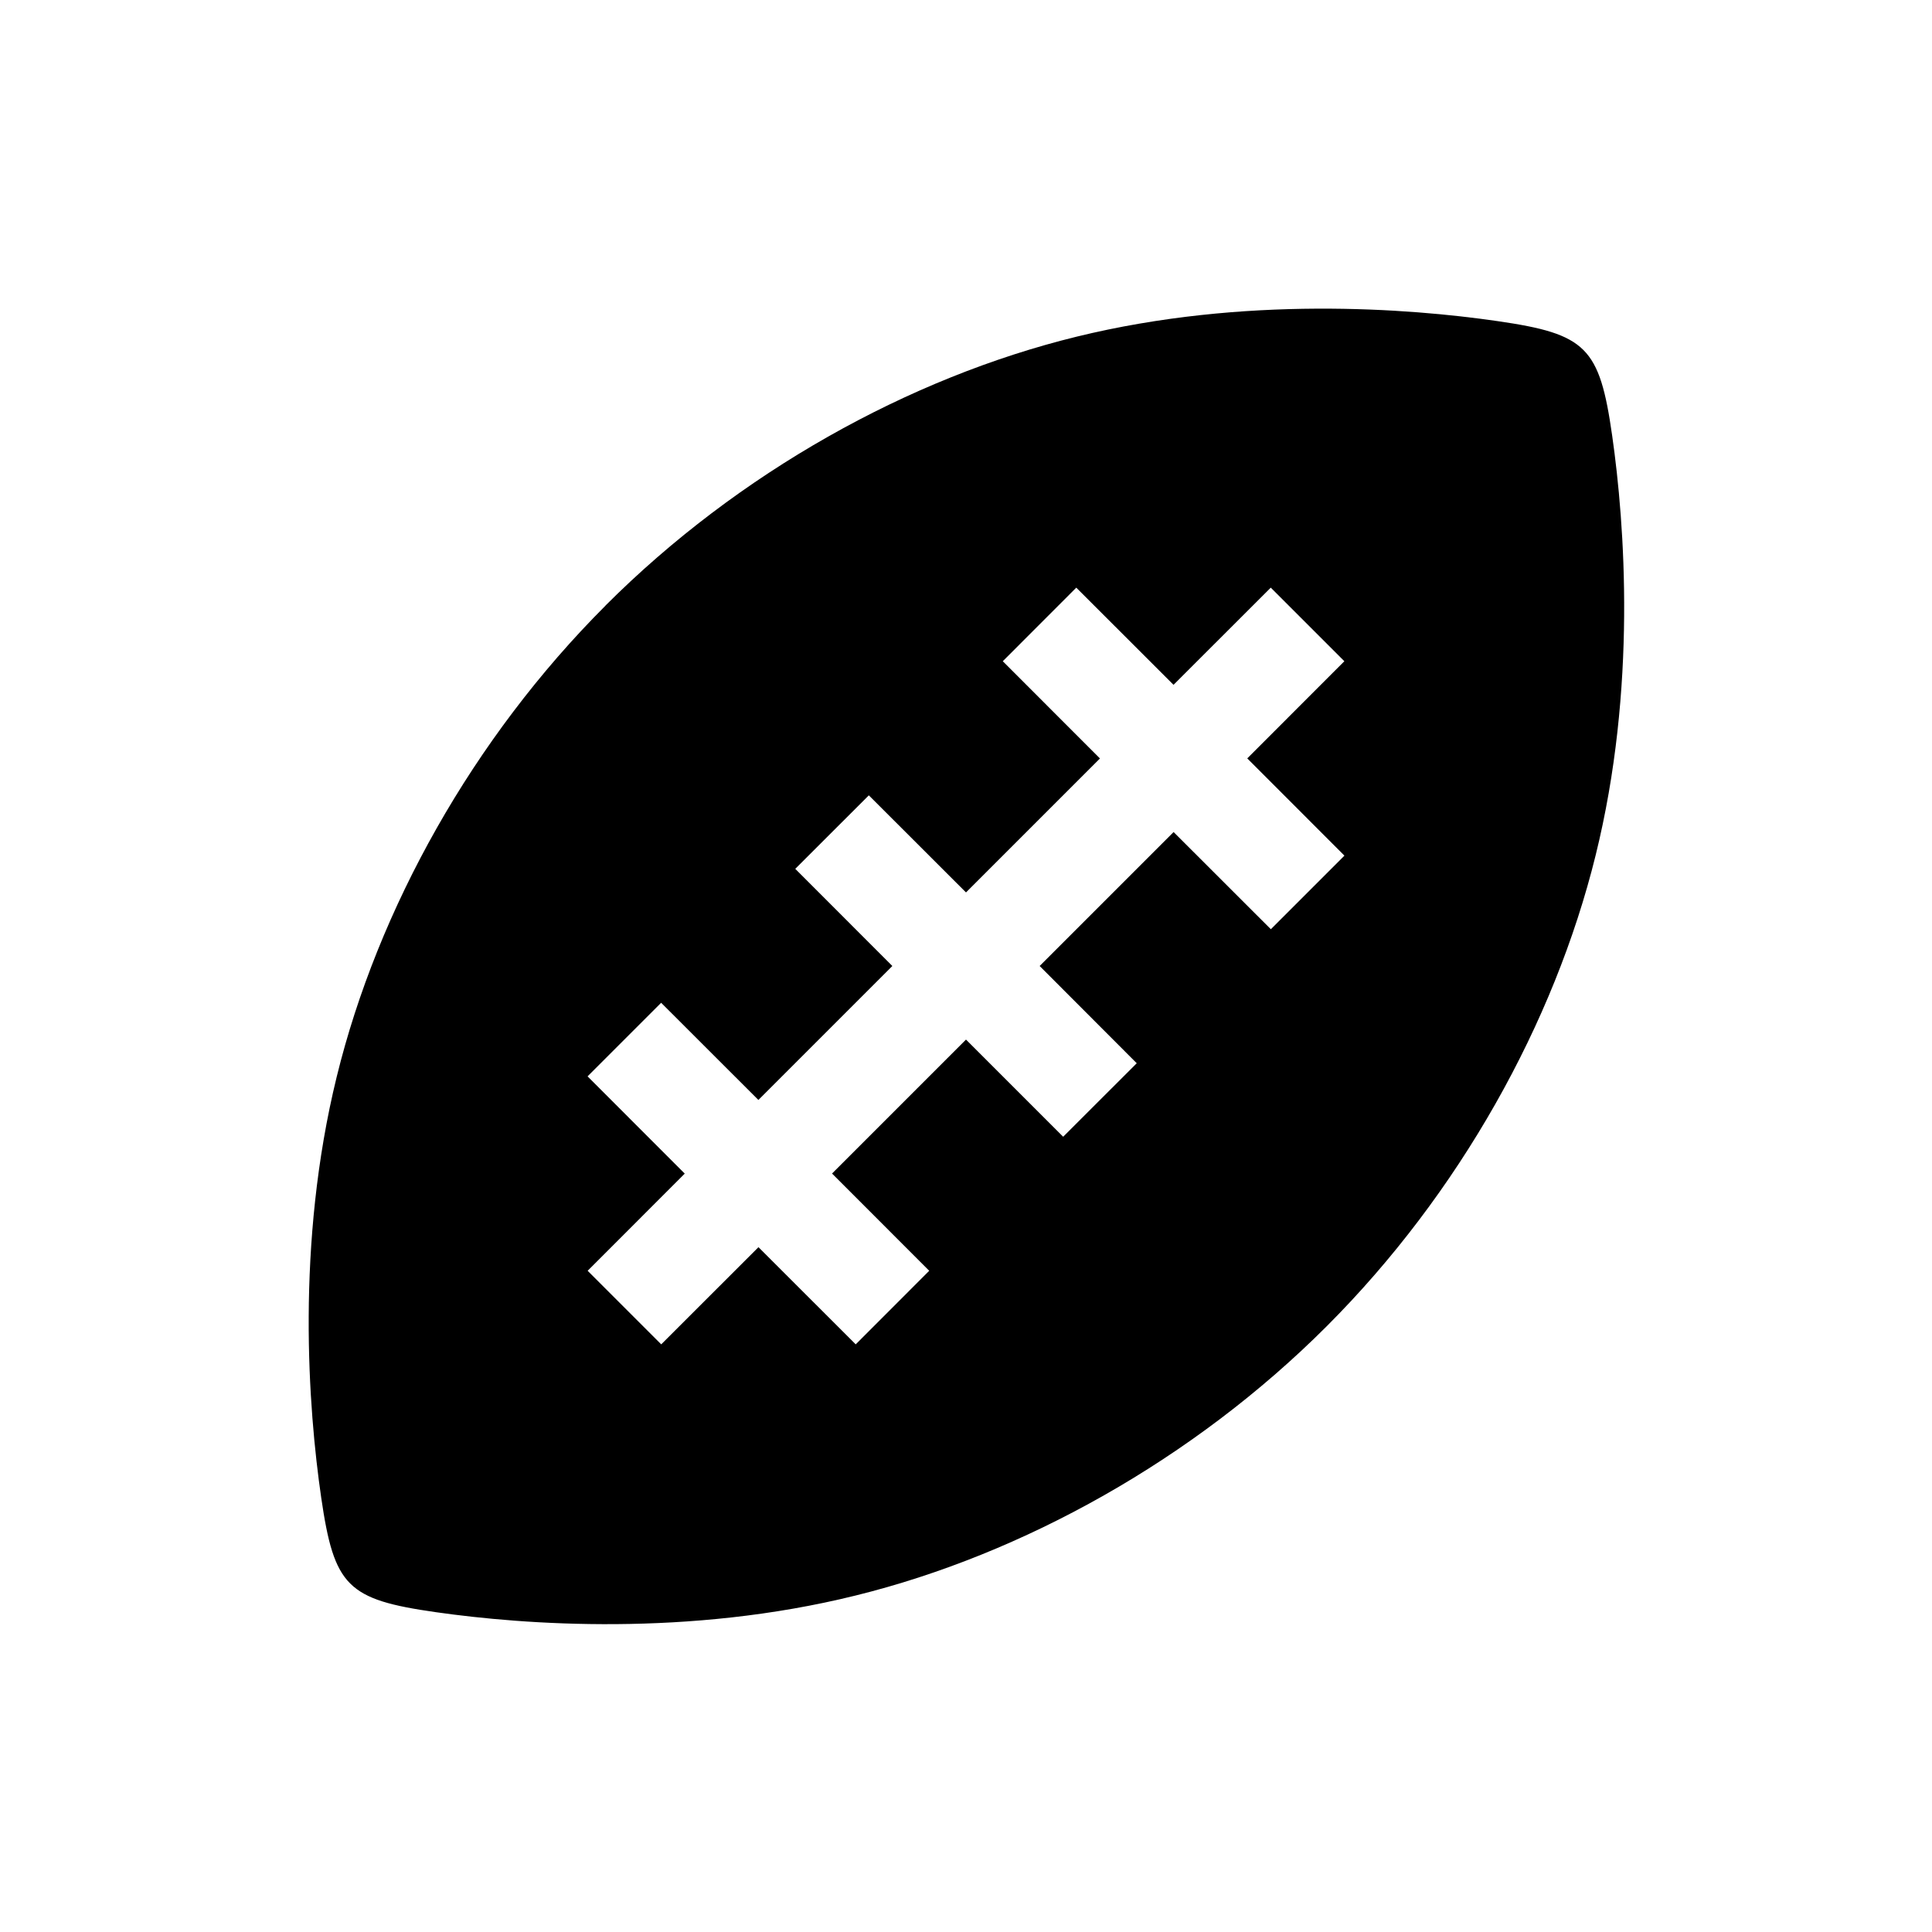 <svg xmlns="http://www.w3.org/2000/svg" version="1.1" baseProfile="full" width="24" height="24" viewBox="0 0 24.00 24.00" xml:space="preserve"><path fill="#000" fill-opacity="1" stroke-width=".2" stroke-linejoin="round" d="M7.522 7.522c1.65-1.65 3.77-2.83 5.853-3.34 2.082-.51 4.125-.353 5.228-.193 1.103.16 1.267.323 1.424 1.423.157 1.1.308 3.137-.206 5.215-.513 2.08-1.692 4.2-3.342 5.85-1.65 1.65-3.77 2.83-5.85 3.343-2.078.515-4.115.364-5.215.207-1.1-.157-1.263-.32-1.424-1.424-.16-1.103-.318-3.146.193-5.228.51-2.082 1.69-4.203 3.34-5.853zM7.3 15.786l.914.914 1.208-1.207L10.63 16.7l.913-.914-1.207-1.208L12 12.914l1.207 1.207.914-.913L12.915 12l1.664-1.664 1.208 1.207.914-.914-1.207-1.208L16.7 8.214l-.914-.914-1.208 1.207L13.37 7.3l-.913.914 1.207 1.208L12 11.086 10.793 9.88l-.914.913L11.085 12l-1.664 1.664-1.208-1.207-.914.914 1.207 1.208L7.3 15.786z"/></svg>